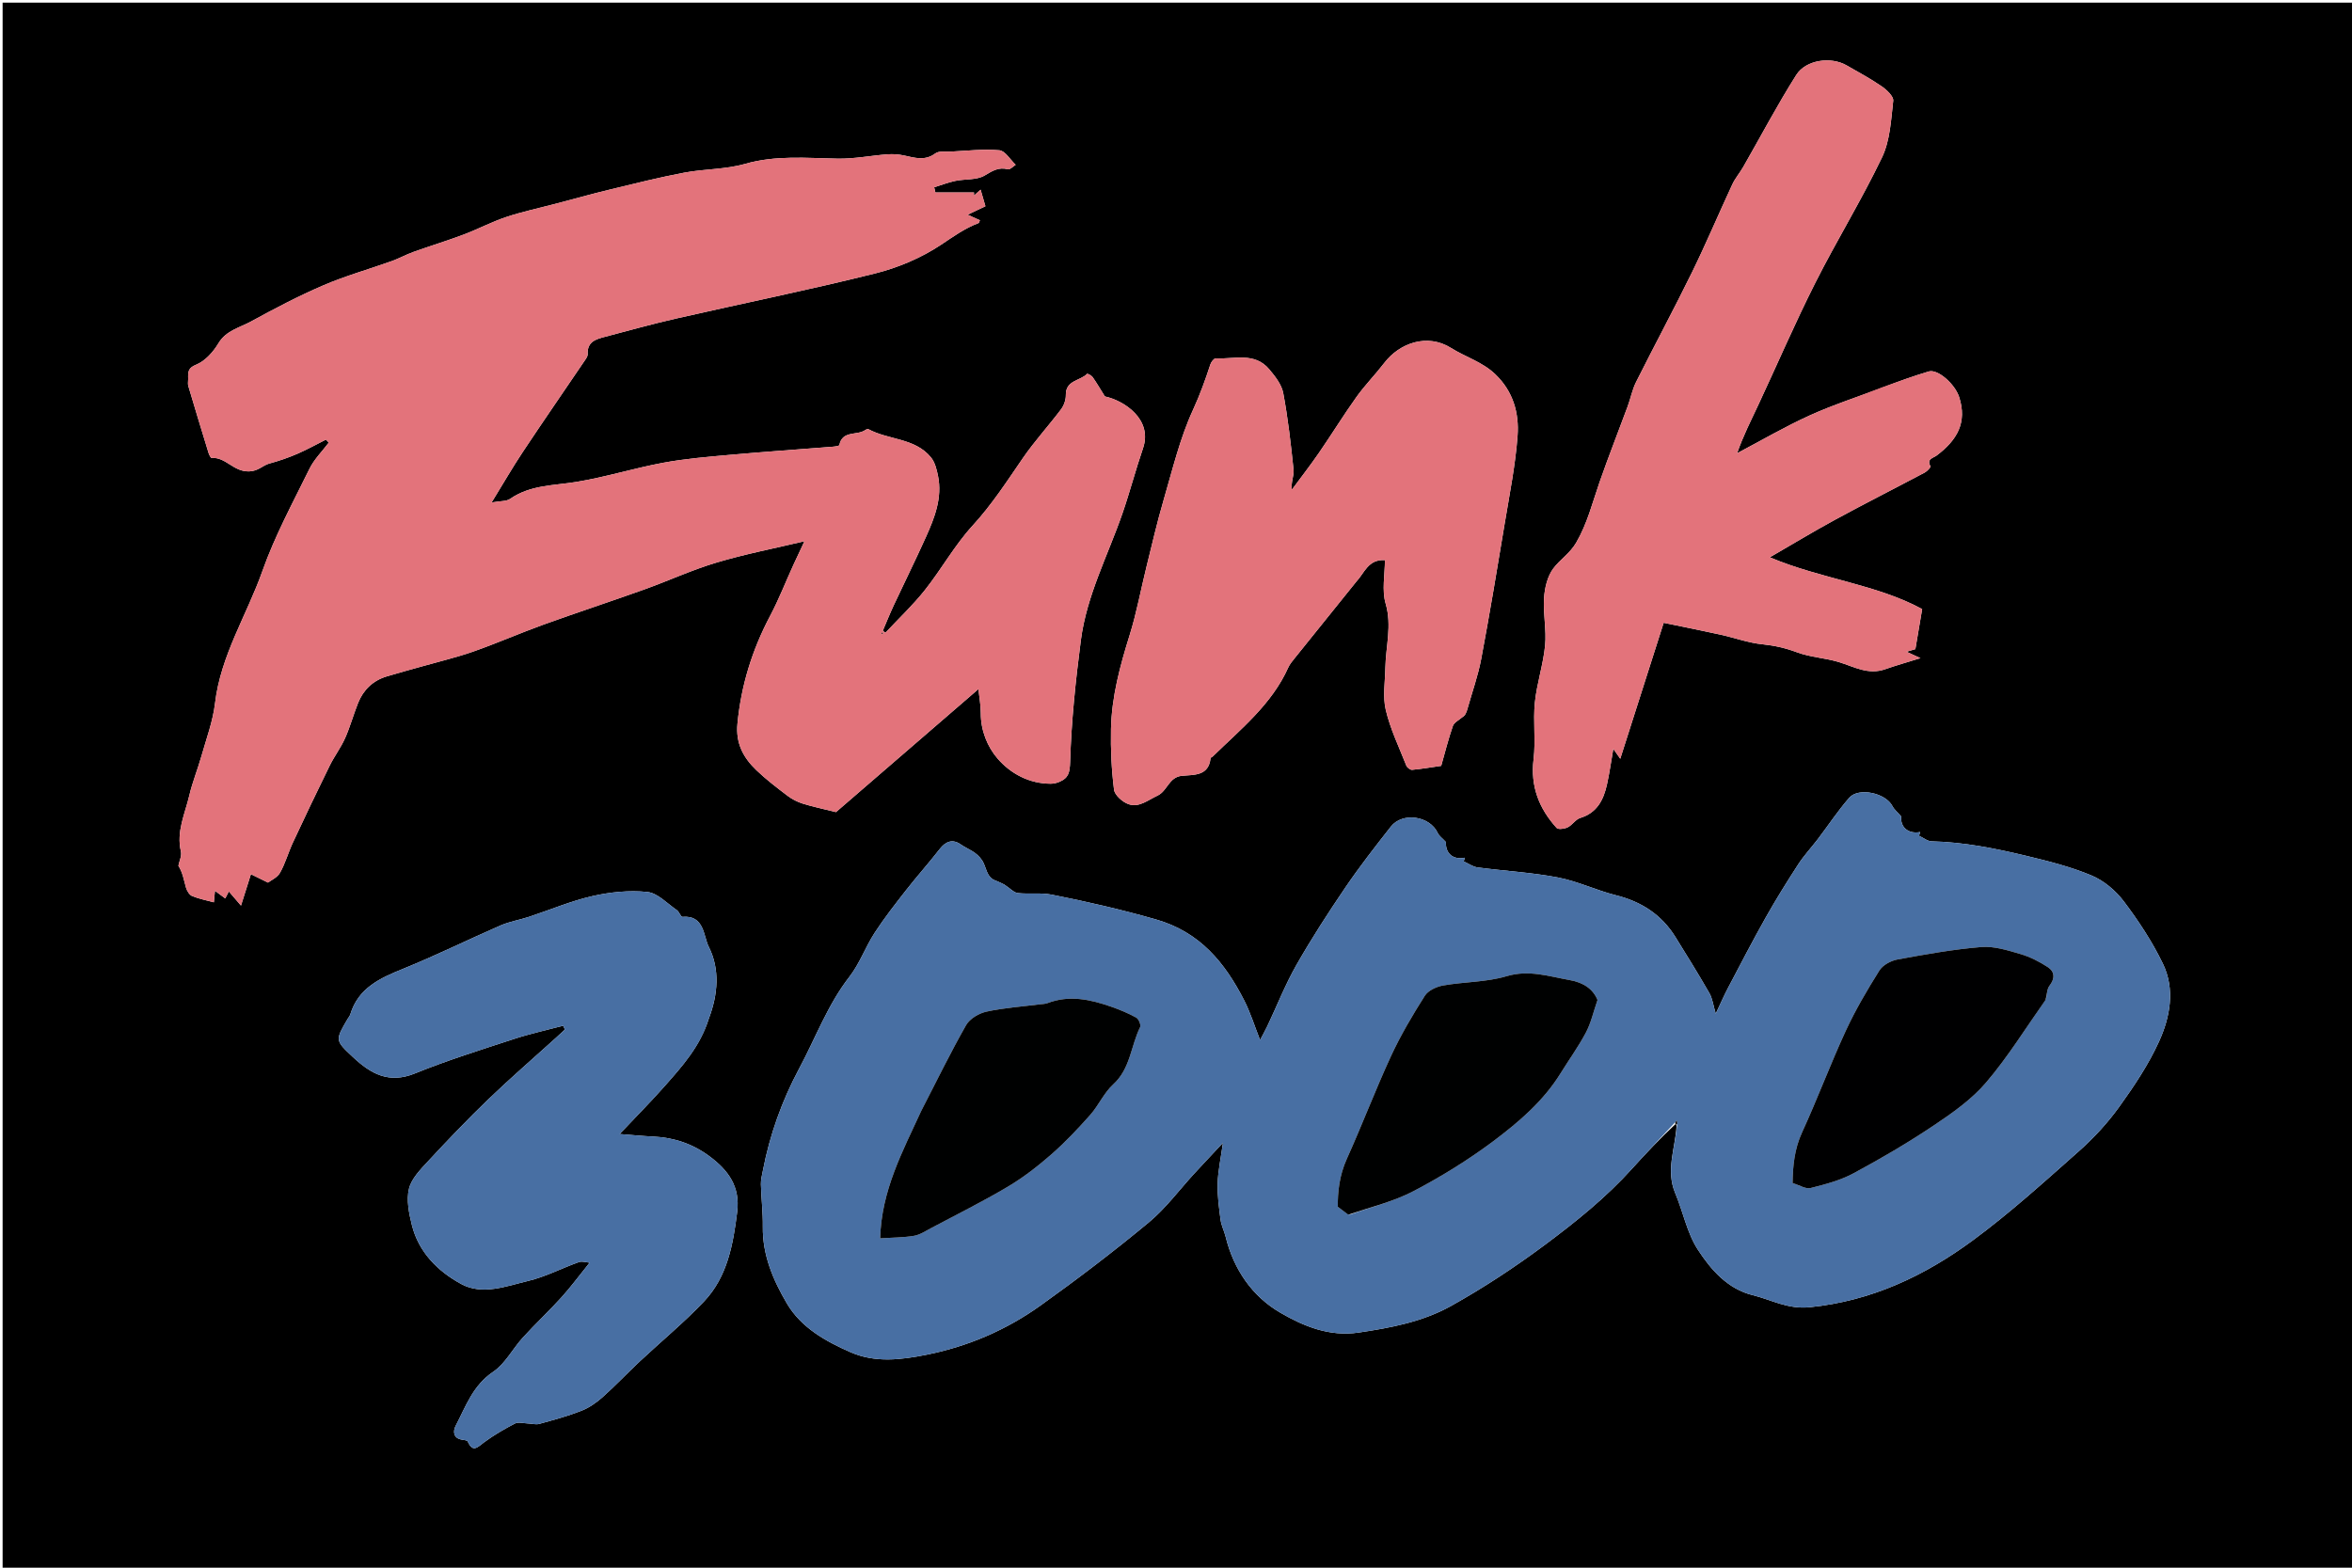 <svg version="1.1" id="Layer_1" xmlns="http://www.w3.org/2000/svg" xmlns:xlink="http://www.w3.org/1999/xlink" x="0px" y="0px"
	 width="100%" viewBox="0 0 900 600" enable-background="new 0 0 900 600" xml:space="preserve">
<path fill="#000000" opacity="1" stroke="none" 
	d="
M572,601 
	C381.333,601 191.167,601 1,601 
	C1,401 1,201 1,1 
	C301,1 601,1 901,1 
	C901,201 901,401 901,601 
	C791.5,601 682,601 572,601 
M641.207,430.145 
	C641.355,430.259 641.503,430.373 641.511,431.328 
	C640.933,439.75 637.405,448.048 641.025,456.637 
	C644.045,463.805 645.532,471.868 649.674,478.253 
	C654.668,485.952 661.087,493.337 670.737,495.708 
	C677.874,497.462 684.055,501.163 692.482,500.315 
	C716.084,497.942 736.397,488.348 754.888,474.735 
	C769.116,464.261 782.278,452.295 795.528,440.557 
	C801.199,435.532 806.46,429.812 810.885,423.672 
	C816.576,415.774 822.088,407.523 826.116,398.711 
	C830.431,389.272 832.391,378.649 827.614,368.782 
	C823.549,360.385 818.312,352.429 812.68,344.968 
	C809.572,340.852 805.047,337.043 800.335,335.071 
	C792.281,331.7 783.659,329.541 775.127,327.497 
	C763.309,324.665 751.379,322.296 739.134,322 
	C737.514,321.961 735.926,320.608 734.323,319.864 
	C734.464,319.394 734.605,318.923 734.746,318.453 
	C730.042,319.306 727.119,316.46 727.491,312.468 
	C726.026,310.773 724.793,309.795 724.144,308.519 
	C721.609,303.528 711.216,301.203 707.604,305.348 
	C703.27,310.322 699.61,315.881 695.605,321.146 
	C693.138,324.39 690.316,327.391 688.106,330.795 
	C683.771,337.471 679.559,344.244 675.651,351.177 
	C670.679,359.998 666.022,368.999 661.307,377.963 
	C659.673,381.069 658.273,384.298 656.53,387.971 
	C655.579,384.777 655.292,382.191 654.106,380.121 
	C649.945,372.857 645.523,365.739 641.109,358.623 
	C635.811,350.082 628.123,345.087 618.368,342.646 
	C610.842,340.762 603.675,337.27 596.094,335.823 
	C585.993,333.895 575.635,333.342 565.415,331.986 
	C563.572,331.742 561.864,330.475 560.094,329.679 
	C560.24,329.21 560.385,328.741 560.531,328.272 
	C555.9,329.242 553.034,326.447 553.301,322.288 
	C551.915,320.796 550.676,319.964 550.146,318.807 
	C547.165,312.291 536.701,310.679 532.227,316.366 
	C526.245,323.968 520.283,331.617 514.847,339.61 
	C508.266,349.286 501.888,359.141 496.095,369.302 
	C491.828,376.787 488.66,384.897 484.961,392.708 
	C484.02,394.695 482.923,396.608 482.167,398.043 
	C480.104,392.824 478.513,387.613 476.069,382.838 
	C468.67,368.383 459.143,356.686 442.235,351.866 
	C429.053,348.109 415.787,345.035 402.394,342.401 
	C398.209,341.579 393.746,342.274 389.462,341.804 
	C387.958,341.639 386.609,340.063 384.297,338.547 
	C383.792,338.314 382.343,337.536 380.816,336.97 
	C377.414,335.708 377.416,331.786 375.896,329.418 
	C373.625,325.879 370.374,325.109 367.6,323.171 
	C364.515,321.017 361.869,321.995 359.54,325.005 
	C355.436,330.309 350.934,335.304 346.802,340.587 
	C342.603,345.956 338.375,351.338 334.67,357.046 
	C331.153,362.462 328.942,368.81 325.017,373.861 
	C316.673,384.596 312.08,397.272 305.775,409.034 
	C299.24,421.227 294.568,434.283 291.935,447.96 
	C291.597,449.714 291.116,451.499 291.163,453.258 
	C291.307,458.673 291.97,464.086 291.894,469.493 
	C291.742,480.361 295.868,489.982 301.132,498.91 
	C306.587,508.163 315.986,513.386 325.54,517.561 
	C334.895,521.65 344.73,520.463 354.56,518.493 
	C370.482,515.304 385.081,509.008 398.165,499.647 
	C412.31,489.528 426.181,478.967 439.566,467.869 
	C446.133,462.422 451.318,455.312 457.153,448.977 
	C460.509,445.333 463.915,441.735 467.968,437.4 
	C467.142,443.379 466.085,448.125 465.942,452.899 
	C465.804,457.536 466.45,462.221 467.059,466.844 
	C467.352,469.073 468.468,471.18 469.011,473.39 
	C472.097,485.938 479.256,496.244 490.029,502.469 
	C498.808,507.542 508.612,511.677 519.893,510.012 
	C532.202,508.195 544.406,505.866 555.177,499.864 
	C567.737,492.864 579.848,484.867 591.383,476.27 
	C603.152,467.498 614.654,458.238 624.564,447.238 
	C629.876,441.341 635.364,435.601 641.207,430.145 
M72.002,145.209 
	C72.006,146.042 71.817,146.932 72.045,147.698 
	C74.581,156.246 77.167,164.778 79.787,173.301 
	C80.015,174.04 80.625,175.294 80.98,175.268 
	C86.428,174.865 89.355,180.671 95.412,180.409 
	C98.985,180.254 100.478,178.103 103.097,177.397 
	C106.705,176.424 110.273,175.191 113.707,173.716 
	C117.471,172.1 121.064,170.083 124.732,168.24 
	C125.089,168.629 125.446,169.018 125.803,169.407 
	C123.305,172.732 120.217,175.768 118.416,179.435 
	C112.096,192.306 105.19,205.031 100.434,218.493 
	C94.465,235.388 84.447,250.805 82.286,269.142 
	C81.473,276.043 78.95,282.757 77.04,289.509 
	C75.624,294.511 73.625,299.363 72.449,304.412 
	C70.809,311.453 67.413,318.241 69.225,325.891 
	C69.615,327.541 68.621,329.519 68.264,331.346 
	C69.928,333.952 70.357,336.885 71.172,339.706 
	C71.528,340.938 72.445,342.495 73.51,342.939 
	C76.117,344.025 78.958,344.55 81.836,345.337 
	C82.017,343.458 82.118,342.396 82.258,340.939 
	C83.825,342.098 84.954,342.933 86.19,343.848 
	C86.715,342.83 87.121,342.043 87.569,341.176 
	C89.118,342.984 90.535,344.638 92.213,346.596 
	C93.595,342.23 94.709,338.71 96.015,334.583 
	C98.317,335.715 100.284,336.682 102.553,337.797 
	C103.64,336.949 106.101,335.886 107.151,334.026 
	C109.21,330.379 110.326,326.217 112.11,322.397 
	C116.693,312.579 121.357,302.797 126.14,293.075 
	C127.916,289.463 130.409,286.191 132.044,282.527 
	C133.988,278.173 135.24,273.517 137.009,269.079 
	C139.026,264.014 142.678,260.499 147.942,258.892 
	C152.504,257.5 157.121,256.289 161.71,254.983 
	C168.213,253.134 174.82,251.58 181.185,249.339 
	C190.224,246.158 199.02,242.291 208.034,239.035 
	C220.837,234.411 233.78,230.176 246.595,225.584 
	C255.861,222.264 264.852,218.081 274.263,215.283 
	C285.284,212.006 296.628,209.814 307.828,207.151 
	C306.534,209.914 305.008,213.101 303.544,216.316 
	C300.596,222.79 298.007,229.451 294.687,235.727 
	C287.826,248.697 283.601,262.313 282.19,276.965 
	C281.467,284.481 284.445,289.991 289.421,294.758 
	C293.122,298.305 297.236,301.442 301.327,304.55 
	C303.046,305.856 305.086,306.912 307.144,307.56 
	C310.906,308.744 314.791,309.54 319.893,310.815 
	C337.506,295.601 355.762,279.831 374.387,263.743 
	C374.686,266.568 375.313,269.775 375.304,272.981 
	C375.287,279.622 377.862,285.855 381.729,290.332 
	C386.682,296.067 393.781,299.928 402.038,299.954 
	C403.165,299.958 404.365,299.671 405.406,299.226 
	C408.856,297.753 409.364,295.751 409.491,291.494 
	C409.958,275.974 411.591,260.446 413.594,245.026 
	C415.819,227.89 423.962,212.539 429.537,196.411 
	C432.369,188.217 434.553,179.8 437.368,171.6 
	C441.181,160.498 430.117,153.293 422.788,151.726 
	C420.918,148.734 419.603,146.46 418.095,144.321 
	C417.647,143.685 416.14,142.926 415.992,143.077 
	C413.331,145.802 407.734,145.5 407.847,151.201 
	C407.883,153.028 407.116,155.192 406.006,156.666 
	C401.26,162.969 395.885,168.822 391.423,175.309 
	C385.324,184.174 379.545,193.132 372.181,201.163 
	C365.292,208.675 360.254,217.85 353.883,225.881 
	C349.295,231.665 343.856,236.774 338.797,242.184 
	C338.465,241.926 338.133,241.668 337.8,241.411 
	C339.197,238.153 340.508,234.856 342.007,231.646 
	C346.08,222.925 350.365,214.3 354.313,205.523 
	C357.637,198.135 360.621,190.552 358.941,182.183 
	C358.443,179.702 357.763,176.918 356.226,175.044 
	C350.084,167.552 339.952,168.45 332.2,164.212 
	C331.931,164.065 331.283,164.474 330.88,164.731 
	C327.756,166.726 322.327,164.716 321.182,170.326 
	C321.101,170.72 319.425,170.912 318.474,170.988 
	C305.499,172.021 292.51,172.898 279.547,174.063 
	C270.921,174.838 262.244,175.544 253.746,177.12 
	C242.614,179.184 231.724,182.611 220.564,184.438 
	C211.866,185.861 202.921,185.575 195.205,190.926 
	C193.747,191.937 191.432,191.711 188.115,192.306 
	C192.529,185.126 196.099,178.923 200.05,172.973 
	C207.719,161.423 215.609,150.02 223.38,138.537 
	C224.012,137.602 224.916,136.503 224.871,135.518 
	C224.653,130.733 228.09,129.802 231.529,128.897 
	C240.569,126.518 249.58,123.996 258.691,121.92 
	C284.062,116.137 309.58,110.963 334.819,104.665 
	C343.637,102.465 352.495,98.716 360.029,93.71 
	C364.714,90.597 369.141,87.376 374.42,85.391 
	C374.639,85.308 374.711,84.835 374.965,84.309 
	C373.73,83.748 372.528,83.203 370.261,82.175 
	C373.144,80.806 375.009,79.92 377.075,78.939 
	C376.472,76.867 375.912,74.941 375.228,72.588 
	C374.093,73.597 373.389,74.222 372.685,74.846 
	C372.694,74.447 372.702,74.048 372.71,73.649 
	C367.78,73.649 362.85,73.649 357.921,73.649 
	C357.771,72.992 357.621,72.334 357.471,71.677 
	C360.179,70.842 362.843,69.8 365.604,69.224 
	C369.337,68.445 373.712,68.982 376.76,67.179 
	C379.776,65.394 382.111,63.848 385.696,64.792 
	C386.479,64.999 387.661,63.689 388.659,63.078 
	C386.584,61.129 384.639,57.71 382.408,57.512 
	C376.223,56.962 369.917,57.73 363.661,58.03 
	C361.715,58.124 359.264,57.702 357.932,58.701 
	C353.952,61.685 350.078,60.399 345.996,59.521 
	C343.944,59.079 341.76,58.899 339.669,59.056 
	C333.289,59.536 326.916,60.83 320.558,60.722 
	C308.661,60.519 296.896,59.333 285.066,62.733 
	C277.616,64.874 269.515,64.626 261.825,66.08 
	C252.276,67.885 242.83,70.257 233.378,72.545 
	C226.316,74.254 219.315,76.216 212.287,78.068 
	C206.057,79.709 199.725,81.045 193.628,83.084 
	C188.079,84.94 182.85,87.734 177.361,89.798 
	C171.02,92.183 164.526,94.156 158.146,96.441 
	C155.341,97.445 152.709,98.929 149.904,99.932 
	C141.169,103.057 132.183,105.578 123.68,109.231 
	C114.21,113.299 105.042,118.129 95.987,123.076 
	C91.668,125.437 86.525,126.461 83.566,131.413 
	C81.593,134.716 78.506,138.171 75.103,139.555 
	C72.115,140.77 71.888,142.009 72.002,145.209 
M719.997,148.465 
	C710.801,151.939 701.396,154.954 692.464,159.01 
	C682.977,163.318 673.939,168.613 664.705,173.477 
	C667.023,166.806 669.965,161.08 672.69,155.252 
	C679.997,139.624 686.816,123.753 694.573,108.354 
	C702.749,92.123 712.334,76.588 720.174,60.208 
	C723.258,53.764 723.62,45.894 724.447,38.586 
	C724.638,36.899 721.976,34.382 720.063,33.065 
	C715.761,30.104 711.128,27.616 706.588,25.007 
	C700.571,21.551 691.022,22.89 687.363,28.665 
	C680.115,40.105 673.797,52.135 667.051,63.896 
	C665.746,66.171 663.976,68.21 662.877,70.57 
	C657.69,81.718 652.919,93.066 647.512,104.103 
	C640.586,118.24 633.12,132.112 626.062,146.186 
	C624.595,149.111 623.97,152.449 622.827,155.548 
	C619.258,165.221 615.465,174.814 612.072,184.547 
	C609.346,192.366 607.402,200.375 603.129,207.706 
	C600.728,211.825 596.9,214.157 594.331,217.633 
	C592.102,220.648 591.08,225.046 590.828,228.918 
	C590.439,234.921 591.814,241.06 591.239,247.025 
	C590.531,254.364 588.077,261.532 587.325,268.871 
	C586.59,276.04 587.693,283.409 586.83,290.55 
	C585.572,300.948 588.91,309.436 595.649,316.874 
	C596.271,317.561 598.687,317.23 599.902,316.629 
	C601.662,315.757 602.901,313.603 604.687,313.055 
	C611.155,311.071 613.615,306.105 614.915,300.229 
	C615.874,295.899 616.484,291.492 617.34,286.609 
	C618.286,287.956 618.928,288.87 619.998,290.394 
	C625.609,272.82 630.987,255.974 636.61,238.362 
	C643.926,239.883 651.211,241.329 658.462,242.927 
	C663.787,244.101 669.01,246.044 674.386,246.588 
	C679.034,247.059 683.277,248.03 687.663,249.667 
	C692.785,251.578 698.514,251.801 703.769,253.434 
	C709.536,255.225 714.93,258.39 721.324,256.145 
	C725.391,254.717 729.548,253.548 734.86,251.889 
	C732.25,250.687 731.024,250.122 729.553,249.444 
	C731.165,248.965 732.405,248.597 732.926,248.442 
	C733.769,243.458 734.522,239.007 735.518,233.123 
	C718.219,223.667 696.877,221.598 677.219,213.302 
	C685.79,208.348 693.982,203.379 702.392,198.811 
	C713.688,192.674 725.165,186.871 736.522,180.846 
	C737.459,180.348 738.879,178.779 738.714,178.492 
	C737.066,175.634 739.811,175.279 741.049,174.347 
	C749.017,168.35 752.769,161.639 749.684,151.99 
	C748.09,147.005 741.518,141.138 738.038,142.175 
	C732.175,143.922 726.41,145.998 719.997,148.465 
M271.268,389.743 
	C274.747,380.576 275.534,370.937 271.189,362.323 
	C269.133,358.246 269.551,350.167 261.132,350.908 
	C260.512,350.963 259.904,348.955 258.998,348.334 
	C255.306,345.806 251.672,341.799 247.699,341.384 
	C240.783,340.662 233.456,341.422 226.624,342.978 
	C218.375,344.856 210.475,348.251 202.397,350.906 
	C198.8,352.089 194.979,352.706 191.532,354.205 
	C179.126,359.602 166.984,365.632 154.452,370.705 
	C145.495,374.33 137.144,378.054 134.04,388.239 
	C133.854,388.851 133.378,389.374 133.044,389.942 
	C128.211,398.174 128.219,398.167 135.098,404.615 
	C141.852,410.945 148.79,414.888 158.734,410.848 
	C171.12,405.815 183.936,401.814 196.658,397.648 
	C202.826,395.627 209.204,394.245 215.486,392.573 
	C215.715,393.059 215.943,393.545 216.171,394.031 
	C215.03,395.087 213.899,396.154 212.747,397.197 
	C204.114,405.018 195.287,412.638 186.894,420.708 
	C178.95,428.347 171.332,436.339 163.832,444.419 
	C160.906,447.572 157.435,451.084 156.497,454.982 
	C155.461,459.286 156.489,464.359 157.605,468.853 
	C160.193,479.276 167.547,486.552 176.428,491.404 
	C184.608,495.873 193.705,492.256 202.101,490.249 
	C208.767,488.655 215.013,485.352 221.526,483.035 
	C222.792,482.584 224.43,483.177 225.618,483.267 
	C221.797,488.006 218.52,492.463 214.831,496.548 
	C210.07,501.82 204.855,506.681 200.069,511.932 
	C196.165,516.216 193.345,521.916 188.723,525.021 
	C180.978,530.224 178.239,538.244 174.363,545.703 
	C173.356,547.64 173.268,550.459 176.789,551.003 
	C177.564,551.122 178.778,551.242 178.991,551.718 
	C180.942,556.077 182.725,553.887 185.198,552.05 
	C188.903,549.298 192.946,546.947 197.051,544.822 
	C198.341,544.155 200.291,544.74 201.937,544.795 
	C203.415,544.844 204.997,545.34 206.348,544.968 
	C211.77,543.474 217.23,541.999 222.455,539.953 
	C225.409,538.796 228.205,536.847 230.595,534.718 
	C235.496,530.351 240.008,525.551 244.803,521.059 
	C252.986,513.393 261.69,506.233 269.388,498.114 
	C278.352,488.662 280.543,476.303 282.088,463.806 
	C283.276,454.192 278.72,447.906 271.511,442.561 
	C265.084,437.795 257.985,435.38 250.061,435 
	C245.687,434.79 241.325,434.349 237.099,434.024 
	C243.066,427.706 248.921,421.825 254.406,415.617 
	C261.097,408.044 267.92,400.488 271.268,389.743 
M519.044,222.542 
	C522.106,219.337 523.481,213.984 529.947,214.369 
	C529.947,219.965 528.724,225.89 530.224,231.018 
	C532.69,239.446 530.264,247.397 530.114,255.55 
	C530.014,260.967 529.058,266.626 530.279,271.749 
	C532.02,279.061 535.361,286 538.148,293.046 
	C538.44,293.783 539.659,294.701 540.363,294.634 
	C544.121,294.28 547.853,293.639 551.478,293.114 
	C552.942,287.967 554.214,282.825 555.947,277.843 
	C556.419,276.487 558.282,275.615 559.507,274.52 
	C560.733,273.902 561.171,272.556 561.554,271.194 
	C563.343,264.843 565.591,258.577 566.805,252.117 
	C570.052,234.853 572.93,217.519 575.804,200.187 
	C577.647,189.068 579.889,177.953 580.705,166.745 
	C581.335,158.085 579.009,149.799 572.208,143.263 
	C567.272,138.519 560.832,136.685 555.296,133.205 
	C546.154,127.458 535.542,131.282 529.7,138.905 
	C526.294,143.35 522.318,147.373 519.068,151.922 
	C514.066,158.925 509.554,166.275 504.669,173.364 
	C501.37,178.153 497.788,182.747 494.333,187.428 
	C493.926,184.483 495.215,182.08 494.983,179.834 
	C493.968,169.986 492.856,160.12 491.025,150.402 
	C490.41,147.14 487.911,144.004 485.662,141.324 
	C480.066,134.655 472.213,137.53 465.177,137.167 
	C464.525,137.133 463.455,138.546 463.152,139.475 
	C461.226,145.37 459.167,151.095 456.531,156.819 
	C451.489,167.765 448.66,179.76 445.247,191.418 
	C442.78,199.845 440.811,208.421 438.698,216.95 
	C436.541,225.655 434.934,234.525 432.265,243.066 
	C428.585,254.845 425.372,266.682 425.125,279.052 
	C424.971,286.773 425.324,294.56 426.287,302.211 
	C426.552,304.32 429.505,306.945 431.787,307.759 
	C435.875,309.218 439.318,306.176 442.931,304.504 
	C446.709,302.757 447.219,297.43 452.254,296.923 
	C456.754,296.47 462.516,297.153 463.222,290.149 
	C463.243,289.94 463.761,289.813 463.991,289.589 
	C474.702,279.11 486.613,269.653 492.967,255.461 
	C493.501,254.268 494.377,253.203 495.208,252.169 
	C502.997,242.471 510.811,232.794 519.044,222.542 
z"/>
<path fill="#486FA3" opacity="1" stroke="none" 
	d="
M640.772,429.791 
	C635.364,435.601 629.876,441.341 624.564,447.238 
	C614.654,458.238 603.152,467.498 591.383,476.27 
	C579.848,484.867 567.737,492.864 555.177,499.864 
	C544.406,505.866 532.202,508.195 519.893,510.012 
	C508.612,511.677 498.808,507.542 490.029,502.469 
	C479.256,496.244 472.097,485.938 469.011,473.39 
	C468.468,471.18 467.352,469.073 467.059,466.844 
	C466.45,462.221 465.804,457.536 465.942,452.899 
	C466.085,448.125 467.142,443.379 467.968,437.4 
	C463.915,441.735 460.509,445.333 457.153,448.977 
	C451.318,455.312 446.133,462.422 439.566,467.869 
	C426.181,478.967 412.31,489.528 398.165,499.647 
	C385.081,509.008 370.482,515.304 354.56,518.493 
	C344.73,520.463 334.895,521.65 325.54,517.561 
	C315.986,513.386 306.587,508.163 301.132,498.91 
	C295.868,489.982 291.742,480.361 291.894,469.493 
	C291.97,464.086 291.307,458.673 291.163,453.258 
	C291.116,451.499 291.597,449.714 291.935,447.96 
	C294.568,434.283 299.24,421.227 305.775,409.034 
	C312.08,397.272 316.673,384.596 325.017,373.861 
	C328.942,368.81 331.153,362.462 334.67,357.046 
	C338.375,351.338 342.603,345.956 346.802,340.587 
	C350.934,335.304 355.436,330.309 359.54,325.005 
	C361.869,321.995 364.515,321.017 367.6,323.171 
	C370.374,325.109 373.625,325.879 375.896,329.418 
	C377.416,331.786 377.414,335.708 380.816,336.97 
	C382.343,337.536 383.792,338.314 384.297,338.547 
	C386.609,340.063 387.958,341.639 389.462,341.804 
	C393.746,342.274 398.209,341.579 402.394,342.401 
	C415.787,345.035 429.053,348.109 442.235,351.866 
	C459.143,356.686 468.67,368.383 476.069,382.838 
	C478.513,387.613 480.104,392.824 482.167,398.043 
	C482.923,396.608 484.02,394.695 484.961,392.708 
	C488.66,384.897 491.828,376.787 496.095,369.302 
	C501.888,359.141 508.266,349.286 514.847,339.61 
	C520.283,331.617 526.245,323.968 532.227,316.366 
	C536.701,310.679 547.165,312.291 550.146,318.807 
	C550.676,319.964 551.915,320.796 553.301,322.288 
	C553.034,326.447 555.9,329.242 560.531,328.272 
	C560.385,328.741 560.24,329.21 560.094,329.679 
	C561.864,330.475 563.572,331.742 565.415,331.986 
	C575.635,333.342 585.993,333.895 596.094,335.823 
	C603.675,337.27 610.842,340.762 618.368,342.646 
	C628.123,345.087 635.811,350.082 641.109,358.623 
	C645.523,365.739 649.945,372.857 654.106,380.121 
	C655.292,382.191 655.579,384.777 656.53,387.971 
	C658.273,384.298 659.673,381.069 661.307,377.963 
	C666.022,368.999 670.679,359.998 675.651,351.177 
	C679.559,344.244 683.771,337.471 688.106,330.795 
	C690.316,327.391 693.138,324.39 695.605,321.146 
	C699.61,315.881 703.27,310.322 707.604,305.348 
	C711.216,301.203 721.609,303.528 724.144,308.519 
	C724.793,309.795 726.026,310.773 727.491,312.468 
	C727.119,316.46 730.042,319.306 734.746,318.453 
	C734.605,318.923 734.464,319.394 734.323,319.864 
	C735.926,320.608 737.514,321.961 739.134,322 
	C751.379,322.296 763.309,324.665 775.127,327.497 
	C783.659,329.541 792.281,331.7 800.335,335.071 
	C805.047,337.043 809.572,340.852 812.68,344.968 
	C818.312,352.429 823.549,360.385 827.614,368.782 
	C832.391,378.649 830.431,389.272 826.116,398.711 
	C822.088,407.523 816.576,415.774 810.885,423.672 
	C806.46,429.812 801.199,435.532 795.528,440.557 
	C782.278,452.295 769.116,464.261 754.888,474.735 
	C736.397,488.348 716.084,497.942 692.482,500.315 
	C684.055,501.163 677.874,497.462 670.737,495.708 
	C661.087,493.337 654.668,485.952 649.674,478.253 
	C645.532,471.868 644.045,463.805 641.025,456.637 
	C637.405,448.048 640.933,439.75 641.704,430.701 
	C641.807,429.652 641.718,429.23 641.628,428.809 
	C641.343,429.136 641.057,429.464 640.772,429.791 
M516.588,464.871 
	C524.752,461.928 533.364,459.837 540.974,455.838 
	C551.595,450.258 561.94,443.882 571.53,436.682 
	C581.244,429.39 590.606,421.383 597.159,410.78 
	C600.384,405.564 604.013,400.569 606.866,395.162 
	C608.811,391.477 609.729,387.251 611.295,382.719 
	C609.61,378.595 606.028,376.049 600.643,375.102 
	C592.626,373.693 585.084,371.064 576.492,373.623 
	C568.752,375.928 560.301,375.747 552.252,377.164 
	C549.703,377.612 546.496,379.08 545.212,381.108 
	C540.48,388.578 535.938,396.252 532.234,404.269 
	C526.268,417.181 521.243,430.525 515.381,443.488 
	C512.477,449.909 511.842,456.394 511.916,461.876 
	C513.799,463.295 514.768,464.025 515.907,464.843 
	C515.907,464.843 515.776,464.958 515.776,464.958 
	C515.776,464.958 515.786,464.653 516.588,464.871 
M352.256,425.737 
	C345.321,440.831 337.3,455.585 336.796,473.944 
	C341.613,473.629 345.735,473.656 349.741,472.984 
	C352.012,472.603 354.14,471.169 356.248,470.05 
	C366.103,464.819 376.111,459.841 385.696,454.151 
	C391.6,450.646 397.123,446.346 402.302,441.815 
	C407.611,437.17 412.492,431.984 417.181,426.699 
	C420.402,423.068 422.426,418.258 425.958,415.045 
	C432.551,409.046 432.7,400.354 436.261,393.135 
	C436.669,392.308 435.736,389.995 434.81,389.485 
	C431.751,387.798 428.473,386.442 425.164,385.285 
	C417.217,382.507 409.169,380.746 400.85,383.921 
	C399.94,384.269 398.889,384.258 397.899,384.385 
	C391.082,385.259 384.177,385.723 377.488,387.182 
	C374.593,387.814 371.077,389.887 369.678,392.349 
	C363.605,403.04 358.208,414.116 352.256,425.737 
M782.929,382.342 
	C783.329,380.636 783.249,378.557 784.226,377.299 
	C786.418,374.475 786.264,371.881 783.568,370.126 
	C780.341,368.026 776.763,366.2 773.083,365.129 
	C768.228,363.717 763.034,362.05 758.148,362.454 
	C747.403,363.342 736.724,365.268 726.1,367.218 
	C723.57,367.682 720.469,369.343 719.168,371.418 
	C714.472,378.904 709.954,386.582 706.255,394.596 
	C700.364,407.357 695.457,420.572 689.587,433.344 
	C686.626,439.786 686.03,446.279 685.932,452.794 
	C688.591,453.589 690.963,455.159 692.827,454.694 
	C698.415,453.299 704.17,451.787 709.196,449.087 
	C719.668,443.46 729.972,437.426 739.848,430.816 
	C747.042,426.002 754.414,420.83 759.964,414.33 
	C768.303,404.565 775.118,393.498 782.929,382.342 
z"/>
<path fill="#E3737B" opacity="1" stroke="none" 
	d="
M72.002,144.786 
	C71.888,142.009 72.115,140.77 75.103,139.555 
	C78.506,138.171 81.593,134.716 83.566,131.413 
	C86.525,126.461 91.668,125.437 95.987,123.076 
	C105.042,118.129 114.21,113.299 123.68,109.231 
	C132.183,105.578 141.169,103.057 149.904,99.932 
	C152.709,98.929 155.341,97.445 158.146,96.441 
	C164.526,94.156 171.02,92.183 177.361,89.798 
	C182.85,87.734 188.079,84.94 193.628,83.084 
	C199.725,81.045 206.057,79.709 212.287,78.068 
	C219.315,76.216 226.316,74.254 233.378,72.545 
	C242.83,70.257 252.276,67.885 261.825,66.08 
	C269.515,64.626 277.616,64.874 285.066,62.733 
	C296.896,59.333 308.661,60.519 320.558,60.722 
	C326.916,60.83 333.289,59.536 339.669,59.056 
	C341.76,58.899 343.944,59.079 345.996,59.521 
	C350.078,60.399 353.952,61.685 357.932,58.701 
	C359.264,57.702 361.715,58.124 363.661,58.03 
	C369.917,57.73 376.223,56.962 382.408,57.512 
	C384.639,57.71 386.584,61.129 388.659,63.078 
	C387.661,63.689 386.479,64.999 385.696,64.792 
	C382.111,63.848 379.776,65.394 376.76,67.179 
	C373.712,68.982 369.337,68.445 365.604,69.224 
	C362.843,69.8 360.179,70.842 357.471,71.677 
	C357.621,72.334 357.771,72.992 357.921,73.649 
	C362.85,73.649 367.78,73.649 372.71,73.649 
	C372.702,74.048 372.694,74.447 372.685,74.846 
	C373.389,74.222 374.093,73.597 375.228,72.588 
	C375.912,74.941 376.472,76.867 377.075,78.939 
	C375.009,79.92 373.144,80.806 370.261,82.175 
	C372.528,83.203 373.73,83.748 374.965,84.309 
	C374.711,84.835 374.639,85.308 374.42,85.391 
	C369.141,87.376 364.714,90.597 360.029,93.71 
	C352.495,98.716 343.637,102.465 334.819,104.665 
	C309.58,110.963 284.062,116.137 258.691,121.92 
	C249.58,123.996 240.569,126.518 231.529,128.897 
	C228.09,129.802 224.653,130.733 224.871,135.518 
	C224.916,136.503 224.012,137.602 223.38,138.537 
	C215.609,150.02 207.719,161.423 200.05,172.973 
	C196.099,178.923 192.529,185.126 188.115,192.306 
	C191.432,191.711 193.747,191.937 195.205,190.926 
	C202.921,185.575 211.866,185.861 220.564,184.438 
	C231.724,182.611 242.614,179.184 253.746,177.12 
	C262.244,175.544 270.921,174.838 279.547,174.063 
	C292.51,172.898 305.499,172.021 318.474,170.988 
	C319.425,170.912 321.101,170.72 321.182,170.326 
	C322.327,164.716 327.756,166.726 330.88,164.731 
	C331.283,164.474 331.931,164.065 332.2,164.212 
	C339.952,168.45 350.084,167.552 356.226,175.044 
	C357.763,176.918 358.443,179.702 358.941,182.183 
	C360.621,190.552 357.637,198.135 354.313,205.523 
	C350.365,214.3 346.08,222.925 342.007,231.646 
	C340.508,234.856 339.197,238.153 337.8,241.411 
	C338.133,241.668 338.465,241.926 338.797,242.184 
	C343.856,236.774 349.295,231.665 353.883,225.881 
	C360.254,217.85 365.292,208.675 372.181,201.163 
	C379.545,193.132 385.324,184.174 391.423,175.309 
	C395.885,168.822 401.26,162.969 406.006,156.666 
	C407.116,155.192 407.883,153.028 407.847,151.201 
	C407.734,145.5 413.331,145.802 415.992,143.077 
	C416.14,142.926 417.647,143.685 418.095,144.321 
	C419.603,146.46 420.918,148.734 422.788,151.726 
	C430.117,153.293 441.181,160.498 437.368,171.6 
	C434.553,179.8 432.369,188.217 429.537,196.411 
	C423.962,212.539 415.819,227.89 413.594,245.026 
	C411.591,260.446 409.958,275.974 409.491,291.494 
	C409.364,295.751 408.856,297.753 405.406,299.226 
	C404.365,299.671 403.165,299.958 402.038,299.954 
	C393.781,299.928 386.682,296.067 381.729,290.332 
	C377.862,285.855 375.287,279.622 375.304,272.981 
	C375.313,269.775 374.686,266.568 374.387,263.743 
	C355.762,279.831 337.506,295.601 319.893,310.815 
	C314.791,309.54 310.906,308.744 307.144,307.56 
	C305.086,306.912 303.046,305.856 301.327,304.55 
	C297.236,301.442 293.122,298.305 289.421,294.758 
	C284.445,289.991 281.467,284.481 282.19,276.965 
	C283.601,262.313 287.826,248.697 294.687,235.727 
	C298.007,229.451 300.596,222.79 303.544,216.316 
	C305.008,213.101 306.534,209.914 307.828,207.151 
	C296.628,209.814 285.284,212.006 274.263,215.283 
	C264.852,218.081 255.861,222.264 246.595,225.584 
	C233.78,230.176 220.837,234.411 208.034,239.035 
	C199.02,242.291 190.224,246.158 181.185,249.339 
	C174.82,251.58 168.213,253.134 161.71,254.983 
	C157.121,256.289 152.504,257.5 147.942,258.892 
	C142.678,260.499 139.026,264.014 137.009,269.079 
	C135.24,273.517 133.988,278.173 132.044,282.527 
	C130.409,286.191 127.916,289.463 126.14,293.075 
	C121.357,302.797 116.693,312.579 112.11,322.397 
	C110.326,326.217 109.21,330.379 107.151,334.026 
	C106.101,335.886 103.64,336.949 102.553,337.797 
	C100.284,336.682 98.317,335.715 96.015,334.583 
	C94.709,338.71 93.595,342.23 92.213,346.596 
	C90.535,344.638 89.118,342.984 87.569,341.176 
	C87.121,342.043 86.715,342.83 86.19,343.848 
	C84.954,342.933 83.825,342.098 82.258,340.939 
	C82.118,342.396 82.017,343.458 81.836,345.337 
	C78.958,344.55 76.117,344.025 73.51,342.939 
	C72.445,342.495 71.528,340.938 71.172,339.706 
	C70.357,336.885 69.928,333.952 68.264,331.346 
	C68.621,329.519 69.615,327.541 69.225,325.891 
	C67.413,318.241 70.809,311.453 72.449,304.412 
	C73.625,299.363 75.624,294.511 77.04,289.509 
	C78.95,282.757 81.473,276.043 82.286,269.142 
	C84.447,250.805 94.465,235.388 100.434,218.493 
	C105.19,205.031 112.096,192.306 118.416,179.435 
	C120.217,175.768 123.305,172.732 125.803,169.407 
	C125.446,169.018 125.089,168.629 124.732,168.24 
	C121.064,170.083 117.471,172.1 113.707,173.716 
	C110.273,175.191 106.705,176.424 103.097,177.397 
	C100.478,178.103 98.985,180.254 95.412,180.409 
	C89.355,180.671 86.428,174.865 80.98,175.268 
	C80.625,175.294 80.015,174.04 79.787,173.301 
	C77.167,164.778 74.581,156.246 72.045,147.698 
	C71.817,146.932 72.006,146.042 72.002,144.786 
M370.811,83.472 
	C370.811,83.472 370.575,83.375 370.575,83.375 
	C370.575,83.375 370.635,83.606 370.811,83.472 
M337.5,242.756 
	C337.617,242.655 337.818,242.563 337.829,242.452 
	C337.84,242.342 337.662,242.212 337.566,242.09 
	C337.449,242.19 337.332,242.291 337.5,242.756 
z"/>
<path fill="#E3737B" opacity="1" stroke="none" 
	d="
M720.301,148.2 
	C726.41,145.998 732.175,143.922 738.038,142.175 
	C741.518,141.138 748.09,147.005 749.684,151.99 
	C752.769,161.639 749.017,168.35 741.049,174.347 
	C739.811,175.279 737.066,175.634 738.714,178.492 
	C738.879,178.779 737.459,180.348 736.522,180.846 
	C725.165,186.871 713.688,192.674 702.392,198.811 
	C693.982,203.379 685.79,208.348 677.219,213.302 
	C696.877,221.598 718.219,223.667 735.518,233.123 
	C734.522,239.007 733.769,243.458 732.926,248.442 
	C732.405,248.597 731.165,248.965 729.553,249.444 
	C731.024,250.122 732.25,250.687 734.86,251.889 
	C729.548,253.548 725.391,254.717 721.324,256.145 
	C714.93,258.39 709.536,255.225 703.769,253.434 
	C698.514,251.801 692.785,251.578 687.663,249.667 
	C683.277,248.03 679.034,247.059 674.386,246.588 
	C669.01,246.044 663.787,244.101 658.462,242.927 
	C651.211,241.329 643.926,239.883 636.61,238.362 
	C630.987,255.974 625.609,272.82 619.998,290.394 
	C618.928,288.87 618.286,287.956 617.34,286.609 
	C616.484,291.492 615.874,295.899 614.915,300.229 
	C613.615,306.105 611.155,311.071 604.687,313.055 
	C602.901,313.603 601.662,315.757 599.902,316.629 
	C598.687,317.23 596.271,317.561 595.649,316.874 
	C588.91,309.436 585.572,300.948 586.83,290.55 
	C587.693,283.409 586.59,276.04 587.325,268.871 
	C588.077,261.532 590.531,254.364 591.239,247.025 
	C591.814,241.06 590.439,234.921 590.828,228.918 
	C591.08,225.046 592.102,220.648 594.331,217.633 
	C596.9,214.157 600.728,211.825 603.129,207.706 
	C607.402,200.375 609.346,192.366 612.072,184.547 
	C615.465,174.814 619.258,165.221 622.827,155.548 
	C623.97,152.449 624.595,149.111 626.062,146.186 
	C633.12,132.112 640.586,118.24 647.512,104.103 
	C652.919,93.066 657.69,81.718 662.877,70.57 
	C663.976,68.21 665.746,66.171 667.051,63.896 
	C673.797,52.135 680.115,40.105 687.363,28.665 
	C691.022,22.89 700.571,21.551 706.588,25.007 
	C711.128,27.616 715.761,30.104 720.063,33.065 
	C721.976,34.382 724.638,36.899 724.447,38.586 
	C723.62,45.894 723.258,53.764 720.174,60.208 
	C712.334,76.588 702.749,92.123 694.573,108.354 
	C686.816,123.753 679.997,139.624 672.69,155.252 
	C669.965,161.08 667.023,166.806 664.705,173.477 
	C673.939,168.613 682.977,163.318 692.464,159.01 
	C701.396,154.954 710.801,151.939 720.301,148.2 
z"/>
<path fill="#486FA3" opacity="1" stroke="none" 
	d="
M271.14,390.124 
	C267.92,400.488 261.097,408.044 254.406,415.617 
	C248.921,421.825 243.066,427.706 237.099,434.024 
	C241.325,434.349 245.687,434.79 250.061,435 
	C257.985,435.38 265.084,437.795 271.511,442.561 
	C278.72,447.906 283.276,454.192 282.088,463.806 
	C280.543,476.303 278.352,488.662 269.388,498.114 
	C261.69,506.233 252.986,513.393 244.803,521.059 
	C240.008,525.551 235.496,530.351 230.595,534.718 
	C228.205,536.847 225.409,538.796 222.455,539.953 
	C217.23,541.999 211.77,543.474 206.348,544.968 
	C204.997,545.34 203.415,544.844 201.937,544.795 
	C200.291,544.74 198.341,544.155 197.051,544.822 
	C192.946,546.947 188.903,549.298 185.198,552.05 
	C182.725,553.887 180.942,556.077 178.991,551.718 
	C178.778,551.242 177.564,551.122 176.789,551.003 
	C173.268,550.459 173.356,547.64 174.363,545.703 
	C178.239,538.244 180.978,530.224 188.723,525.021 
	C193.345,521.916 196.165,516.216 200.069,511.932 
	C204.855,506.681 210.07,501.82 214.831,496.548 
	C218.52,492.463 221.797,488.006 225.618,483.267 
	C224.43,483.177 222.792,482.584 221.526,483.035 
	C215.013,485.352 208.767,488.655 202.101,490.249 
	C193.705,492.256 184.608,495.873 176.428,491.404 
	C167.547,486.552 160.193,479.276 157.605,468.853 
	C156.489,464.359 155.461,459.286 156.497,454.982 
	C157.435,451.084 160.906,447.572 163.832,444.419 
	C171.332,436.339 178.95,428.347 186.894,420.708 
	C195.287,412.638 204.114,405.018 212.747,397.197 
	C213.899,396.154 215.03,395.087 216.171,394.031 
	C215.943,393.545 215.715,393.059 215.486,392.573 
	C209.204,394.245 202.826,395.627 196.658,397.648 
	C183.936,401.814 171.12,405.815 158.734,410.848 
	C148.79,414.888 141.852,410.945 135.098,404.615 
	C128.219,398.167 128.211,398.174 133.044,389.942 
	C133.378,389.374 133.854,388.851 134.04,388.239 
	C137.144,378.054 145.495,374.33 154.452,370.705 
	C166.984,365.632 179.126,359.602 191.532,354.205 
	C194.979,352.706 198.8,352.089 202.397,350.906 
	C210.475,348.251 218.375,344.856 226.624,342.978 
	C233.456,341.422 240.783,340.662 247.699,341.384 
	C251.672,341.799 255.306,345.806 258.998,348.334 
	C259.904,348.955 260.512,350.963 261.132,350.908 
	C269.551,350.167 269.133,358.246 271.189,362.323 
	C275.534,370.937 274.747,380.576 271.14,390.124 
z"/>
<path fill="#E3737B" opacity="1" stroke="none" 
	d="
M518.831,222.826 
	C510.811,232.794 502.997,242.471 495.208,252.169 
	C494.377,253.203 493.501,254.268 492.967,255.461 
	C486.613,269.653 474.702,279.11 463.991,289.589 
	C463.761,289.813 463.243,289.94 463.222,290.149 
	C462.516,297.153 456.754,296.47 452.254,296.923 
	C447.219,297.43 446.709,302.757 442.931,304.504 
	C439.318,306.176 435.875,309.218 431.787,307.759 
	C429.505,306.945 426.552,304.32 426.287,302.211 
	C425.324,294.56 424.971,286.773 425.125,279.052 
	C425.372,266.682 428.585,254.845 432.265,243.066 
	C434.934,234.525 436.541,225.655 438.698,216.95 
	C440.811,208.421 442.78,199.845 445.247,191.418 
	C448.66,179.76 451.489,167.765 456.531,156.819 
	C459.167,151.095 461.226,145.37 463.152,139.475 
	C463.455,138.546 464.525,137.133 465.177,137.167 
	C472.213,137.53 480.066,134.655 485.662,141.324 
	C487.911,144.004 490.41,147.14 491.025,150.402 
	C492.856,160.12 493.968,169.986 494.983,179.834 
	C495.215,182.08 493.926,184.483 494.333,187.428 
	C497.788,182.747 501.37,178.153 504.669,173.364 
	C509.554,166.275 514.066,158.925 519.068,151.922 
	C522.318,147.373 526.294,143.35 529.7,138.905 
	C535.542,131.282 546.154,127.458 555.296,133.205 
	C560.832,136.685 567.272,138.519 572.208,143.263 
	C579.009,149.799 581.335,158.085 580.705,166.745 
	C579.889,177.953 577.647,189.068 575.804,200.187 
	C572.93,217.519 570.052,234.853 566.805,252.117 
	C565.591,258.577 563.343,264.843 561.554,271.194 
	C561.171,272.556 560.733,273.902 559.507,274.52 
	C558.282,275.615 556.419,276.487 555.947,277.843 
	C554.214,282.825 552.942,287.967 551.478,293.114 
	C547.853,293.639 544.121,294.28 540.363,294.634 
	C539.659,294.701 538.44,293.783 538.148,293.046 
	C535.361,286 532.02,279.061 530.279,271.749 
	C529.058,266.626 530.014,260.967 530.114,255.55 
	C530.264,247.397 532.69,239.446 530.224,231.018 
	C528.724,225.89 529.947,219.965 529.947,214.369 
	C523.481,213.984 522.106,219.337 518.831,222.826 
z"/>
<path fill="#000101" opacity="1" stroke="none" 
	d="
M352.41,425.394 
	C358.208,414.116 363.605,403.04 369.678,392.349 
	C371.077,389.887 374.593,387.814 377.488,387.182 
	C384.177,385.723 391.082,385.259 397.899,384.385 
	C398.889,384.258 399.94,384.269 400.85,383.921 
	C409.169,380.746 417.217,382.507 425.164,385.285 
	C428.473,386.442 431.751,387.798 434.81,389.485 
	C435.736,389.995 436.669,392.308 436.261,393.135 
	C432.7,400.354 432.551,409.046 425.958,415.045 
	C422.426,418.258 420.402,423.068 417.181,426.699 
	C412.492,431.984 407.611,437.17 402.302,441.815 
	C397.123,446.346 391.6,450.646 385.696,454.151 
	C376.111,459.841 366.103,464.819 356.248,470.05 
	C354.14,471.169 352.012,472.603 349.741,472.984 
	C345.735,473.656 341.613,473.629 336.796,473.944 
	C337.3,455.585 345.321,440.831 352.41,425.394 
z"/>
<path fill="#000101" opacity="1" stroke="none" 
	d="
M515.736,464.755 
	C514.768,464.025 513.799,463.295 511.916,461.876 
	C511.842,456.394 512.477,449.909 515.381,443.488 
	C521.243,430.525 526.268,417.181 532.234,404.269 
	C535.938,396.252 540.48,388.578 545.212,381.108 
	C546.496,379.08 549.703,377.612 552.252,377.164 
	C560.301,375.747 568.752,375.928 576.492,373.623 
	C585.084,371.064 592.626,373.693 600.643,375.102 
	C606.028,376.049 609.61,378.595 611.295,382.719 
	C609.729,387.251 608.811,391.477 606.866,395.162 
	C604.013,400.569 600.384,405.564 597.159,410.78 
	C590.606,421.383 581.244,429.39 571.53,436.682 
	C561.94,443.882 551.595,450.258 540.974,455.838 
	C533.364,459.837 524.752,461.928 516.198,464.799 
	C515.808,464.727 515.736,464.755 515.736,464.755 
z"/>
<path fill="#000001" opacity="1" stroke="none" 
	d="
M782.755,382.663 
	C775.118,393.498 768.303,404.565 759.964,414.33 
	C754.414,420.83 747.042,426.002 739.848,430.816 
	C729.972,437.426 719.668,443.46 709.196,449.087 
	C704.17,451.787 698.415,453.299 692.827,454.694 
	C690.963,455.159 688.591,453.589 685.932,452.794 
	C686.03,446.279 686.626,439.786 689.587,433.344 
	C695.457,420.572 700.364,407.357 706.255,394.596 
	C709.954,386.582 714.472,378.904 719.168,371.418 
	C720.469,369.343 723.57,367.682 726.1,367.218 
	C736.724,365.268 747.403,363.342 758.148,362.454 
	C763.034,362.05 768.228,363.717 773.083,365.129 
	C776.763,366.2 780.341,368.026 783.568,370.126 
	C786.264,371.881 786.418,374.475 784.226,377.299 
	C783.249,378.557 783.329,380.636 782.755,382.663 
z"/>
<path fill="#000000" opacity="1" stroke="none" 
	d="
M640.989,429.968 
	C641.057,429.464 641.343,429.136 641.628,428.809 
	C641.718,429.23 641.807,429.652 641.774,430.28 
	C641.503,430.373 641.355,430.259 640.989,429.968 
z"/>
<path fill="#000101" opacity="1" stroke="none" 
	d="
M515.797,464.69 
	C515.786,464.653 515.776,464.958 515.776,464.958 
	C515.776,464.958 515.907,464.843 515.821,464.799 
	C515.736,464.755 515.808,464.727 515.797,464.69 
z"/>
<path fill="#000000" opacity="1" stroke="none" 
	d="
M370.723,83.539 
	C370.635,83.606 370.575,83.375 370.575,83.375 
	C370.575,83.375 370.811,83.472 370.723,83.539 
z"/>
<path fill="#000000" opacity="1" stroke="none" 
	d="
M337.357,242.573 
	C337.332,242.291 337.449,242.19 337.566,242.09 
	C337.662,242.212 337.84,242.342 337.829,242.452 
	C337.818,242.563 337.617,242.655 337.357,242.573 
z"/>
</svg>